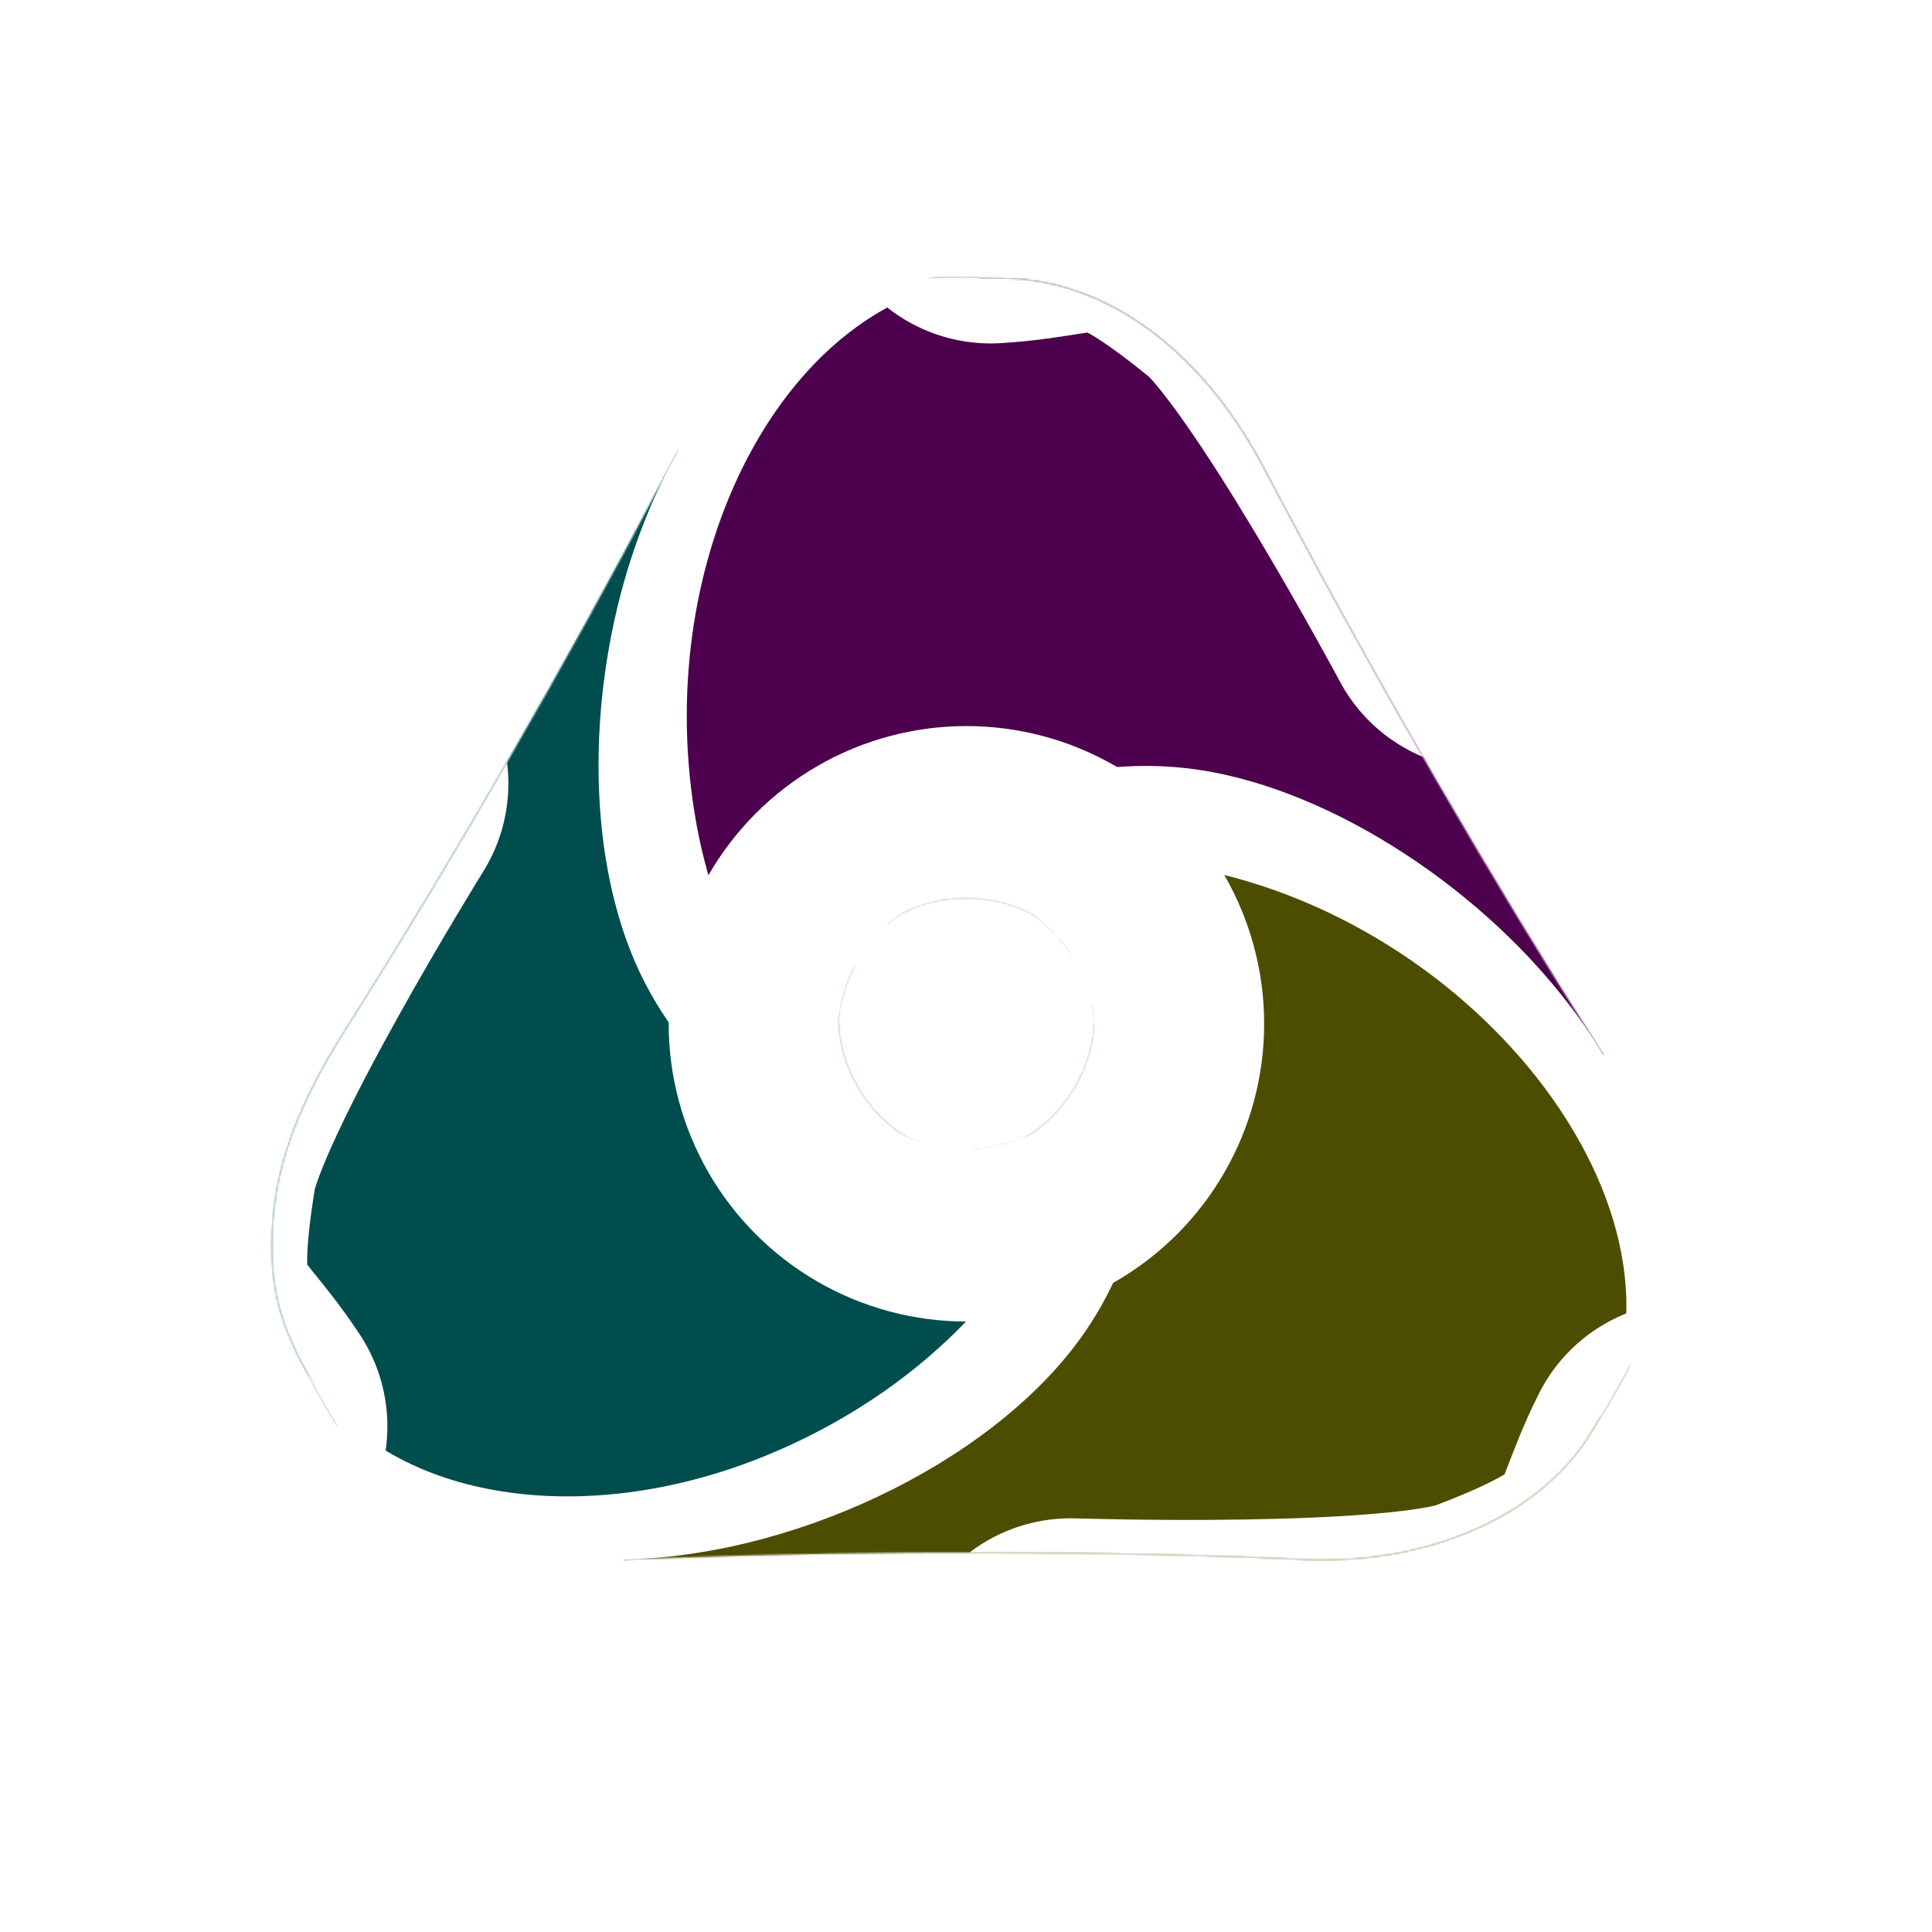 <svg version="1.1" viewBox="0 0 1e3 1e3" xmlns="http://www.w3.org/2000/svg">
	<defs>
		<mask id="mask69" maskUnits="userSpaceOnUse">
			<path d="m279.66 821.29c-72.901-2.416-128.94-31.386-157.62-81.48-1.904-3.326-7.088-12.255-11.518-19.842-20.686-35.422-27.035-55.841-27.022-86.911 0.017-42.475 13.054-80.715 44.329-130.02 63.298-99.8 133.4-221.2 188.34-326.16 12.328-23.553 18.689-34.005 29.26-48.083 34.685-46.191 79.737-73.267 126.13-75.807 8.849-0.484 53.272-0.318 59.937 0.225 56.746 4.62 109.55 44.612 144.99 109.8 1.589 2.924 7.671 14.38 13.514 25.458 55.724 105.64 128.02 230.14 188.41 324.46 38.953 60.839 48.61 128.66 25.654 180.18-4.792 10.754-27.694 50.45-34.631 60.028-32.967 45.512-97.112 71.548-167.89 68.146-108.35-5.208-258.26-5.55-379.76-0.867-24.95 0.962-33.813 1.145-42.114 0.87zm231.08-246.21c11.989-1.631 23.029-5.198 29.067-9.392 17.23-11.969 29.774-30.25 34.773-50.679 1.269-5.186 1.794-8.619 2.408-15.747 0.346-4.021-2.432-16.712-5.291-24.17-7.867-20.521-22.91-37.673-38.754-44.186-22.799-9.372-49.545-8.467-71.218 2.409-7.906 3.968-19.713 16.179-26.347 27.25-7.751 12.935-13.053 30.398-12.248 40.34 2.149 26.54 16.093 50.578 37.934 65.395 6.347 4.306 19.627 8.038 32.831 9.226 2.534 0.228 14.151-0.08 16.846-0.446z" fill="#fff"/>
		</mask>
		<mask id="mask70" maskUnits="userSpaceOnUse">
			<path d="m279.66 821.29c-72.901-2.416-128.94-31.386-157.62-81.48-1.904-3.326-7.088-12.255-11.518-19.842-20.686-35.422-27.035-55.841-27.022-86.911 0.017-42.475 13.054-80.715 44.329-130.02 63.298-99.8 133.4-221.2 188.34-326.16 12.328-23.553 18.689-34.005 29.26-48.083 34.685-46.191 79.737-73.267 126.13-75.807 8.849-0.484 53.272-0.318 59.937 0.225 56.746 4.62 109.55 44.612 144.99 109.8 1.589 2.924 7.671 14.38 13.514 25.458 55.724 105.64 128.02 230.14 188.41 324.46 38.953 60.839 48.61 128.66 25.654 180.18-4.792 10.754-27.694 50.45-34.631 60.028-32.967 45.512-97.112 71.548-167.89 68.146-108.35-5.208-258.26-5.55-379.76-0.867-24.95 0.962-33.813 1.145-42.114 0.87zm231.08-246.21c11.989-1.631 23.029-5.198 29.067-9.392 17.23-11.969 29.774-30.25 34.773-50.679 1.269-5.186 1.794-8.619 2.408-15.747 0.346-4.021-2.432-16.712-5.291-24.17-7.867-20.521-22.91-37.673-38.754-44.186-22.799-9.372-49.545-8.467-71.218 2.409-7.906 3.968-19.713 16.179-26.347 27.25-7.751 12.935-13.053 30.398-12.248 40.34 2.149 26.54 16.093 50.578 37.934 65.395 6.347 4.306 19.627 8.038 32.831 9.226 2.534 0.228 14.151-0.08 16.846-0.446z" fill="#fff"/>
		</mask>
		<filter id="filter70" x="-.349" y="-.355" width="1.697" height="1.71" color-interpolation-filters="sRGB">
			<feGaussianBlur stdDeviation="93.19"/>
		</filter>
		<mask id="mask69-40-4" maskUnits="userSpaceOnUse">
			<path d="m279.66 821.29c-72.901-2.416-128.94-31.386-157.62-81.48-1.904-3.326-7.088-12.255-11.518-19.842-20.686-35.422-27.035-55.841-27.022-86.911 0.017-42.475 13.054-80.715 44.329-130.02 63.298-99.8 133.4-221.2 188.34-326.16 12.328-23.553 18.689-34.005 29.26-48.083 34.685-46.191 79.737-73.267 126.13-75.807 8.849-0.484 53.272-0.318 59.937 0.225 56.746 4.62 109.55 44.612 144.99 109.8 1.589 2.924 7.671 14.38 13.514 25.458 55.724 105.64 128.02 230.14 188.41 324.46 38.953 60.839 48.61 128.66 25.654 180.18-4.792 10.754-27.694 50.45-34.631 60.028-32.967 45.512-97.112 71.548-167.89 68.146-108.35-5.208-258.26-5.55-379.76-0.867-24.95 0.962-33.813 1.145-42.114 0.87zm231.08-246.21c11.989-1.631 23.029-5.198 29.067-9.392 17.23-11.969 29.774-30.25 34.773-50.679 1.269-5.186 1.794-8.619 2.408-15.747 0.346-4.021-2.432-16.712-5.291-24.17-7.867-20.521-22.91-37.673-38.754-44.186-22.799-9.372-49.545-8.467-71.218 2.409-7.906 3.968-19.713 16.179-26.347 27.25-7.751 12.935-13.053 30.398-12.248 40.34 2.149 26.54 16.093 50.578 37.934 65.395 6.347 4.306 19.627 8.038 32.831 9.226 2.534 0.228 14.151-0.08 16.846-0.446z" fill="#fff"/>
		</mask>
		<filter id="filter70-2-9" x="-.17" y="-.169" width="1.34" height="1.338" color-interpolation-filters="sRGB">
			<feGaussianBlur stdDeviation="32.575"/>
		</filter>
	</defs>
	<g transform="matrix(.863 0 0 .863 68.719 98.42)" mask="url(#mask70)">
		<path d="m580.6 395.69c-44.351 1.306-90.665 10.06-127.43 36.249-11.625 27.346 43.242-15.15 64.004 0.361 67.024 17.26 93.961 97.008 83.66 159.6-10.447 90.632-86.352 156.74-166.12 190.72-43.005 19.653-89.964 29.378-136.6 33.861-19.616 17.386 43.306 7.654 58.266 8.763 124.46-4.355 249.03-1.119 373.42 1.834 74.401-2.679 154.42-48.196 169.13-126.09 17.045-92.691-44.167-179.9-114.47-233.79-58.135-44.177-130.3-72.24-203.86-71.512zm-24.682 50.939c-0.938 9.537-6.929-3.972 0 0z" fill="#4d4d00"/>
		<path d="m324.08 158.58c-26.296 28.877-38.844 69.489-60.267 102.74-50.02 92.144-106.13 180.79-159.74 270.79-35.257 62.445-39.108 148.63 12.649 203.35 63.494 64.844 167.16 64.091 247.54 35.919 111.72-37.84 211.54-137.05 219.04-259.19 3.288-23.32-13.095-35.343-13.304-4.797-8.679 58.946-78.677 82.399-130.16 68.119-88.131-20.722-148.12-107.56-152.69-195.64-6.396-71.512 6.721-145.16 39.329-209.26-1.138-2.338 5.439-21.083-2.404-12.018z" fill="#004d4d"/>
		<path d="m499.41 46.748c-80.034 16.257-135.18 87.894-157.32 162.93-37.617 121.33-9.372 272.29 97.019 350.4 14.331 15.817 50.701 18.11 19.685-2.953-46.292-36.518-32.798-107.28 4.219-145.1 62.154-68.494 170.32-76.713 249.86-35.195 65.192 31.014 122.77 79.584 161.39 140.84 30.298 10.878-20.708-50.405-29.106-69.213-62.296-100.34-118.13-204.49-175.03-307.87-36.157-58.259-99.696-101.44-170.72-93.84z" fill="#4d004d"/>
	</g>
	<g transform="matrix(.863 0 0 .863 68.719 98.42)" filter="url(#filter70)" mask="url(#mask69)" style="mix-blend-mode:overlay">
		<circle cx="500" cy="500" r="178.57" fill="#fff"/>
		<path d="m562.54 896.58s199.66 6.508 253.5-13.919c105.28-39.939 88.226-59.357 116.7-116.03m-120.56-519.07s-94.194-176.16-138.81-212.58c-87.228-71.206-95.518-46.727-158.84-43.047m-389.25 363.94s-105.47 169.66-114.7 226.5c-18.052 111.14 7.292 106.08 42.138 159.08" fill="none" stroke="#fff" stroke-linecap="round" stroke-linejoin="round" stroke-width="200" style="font-variation-settings:normal"/>
	</g>
	<g transform="matrix(.863 0 0 .863 68.719 98.42)" filter="url(#filter70-2-9)" mask="url(#mask69-40-4)" style="mix-blend-mode:overlay">
		<circle cx="500" cy="500" r="92.951" fill="#fff"/>
		<path d="m444.05 949.81s217.82-16.66 277.17-21.032c72.161-5.316 194.29-31.184 270.85-72.25m-74.543-532.97s-123.34-180.31-156.8-229.52c-40.685-59.835-124.15-152.67-197.99-198.43m-424.3 331.04s-94.484 196.97-120.37 250.55c-31.477 65.152-70.137 183.85-72.852 270.68" fill="none" stroke="#fff" stroke-linecap="round" stroke-linejoin="round" stroke-width="200" style="font-variation-settings:normal"/>
	</g>
	<path d="m309.99 807.11c-62.856-2.068-111.25-27.081-135.98-70.292-1.643-2.87-5.714-9.767-8.953-15.327-6.57-11.277-6.091-10.575-5.903-10.409 0.076 0.067 0.736 1.062 1.467 2.212 39.621 62.32 139.29 79.433 235.2 40.383 97.435-39.669 163.95-121.58 170.81-210.34 2.089-27.028-8.567-51.85-28.925-67.787-2.778-2.175-2.592-2.281 0.779-0.287 66.586 39.387 74.465 149.89 15.957 223.8-51.095 64.543-156.1 110.96-244.45 108.05zm519.16-75.978c54.843-109.96-76.452-269.6-234.4-285.02-55.583-5.425-117.51 11.104-141.38 37.737-10.932 12.194-17.121 25.968-19.297 41.968-0.377 2.769-0.683-2.401-0.334-6.762 6.362-79.598 99.842-137.13 193.97-119.38 69.359 13.081 147.86 66.635 192.55 131.51 41.742 60.599 50.644 125.3 24.365 173.56-2.296 4.217-15.988 28.555-16.868 29.382-0.116 0.109 0.523-1.232 1.403-2.996zm-361.93-127.91c-57.123-4.316-113.24-46.951-138.47-105.2-34.476-79.606-20.676-202.17 31.433-279.18 30.693-45.358 72.294-72.222 115.46-74.56 9.032-0.489 37.181-0.595 31.714-0.07-99.503 9.55-169.77 140.82-147.87 276.5 10.825 67.07 44.344 123.92 93.522 158.62 24.224 17.093 52.369 19.983 77.371 9.231 1.649-0.709 0.465 0.48-2.29 2.03-16.253 9.139-40.502 14.172-60.87 12.633z" fill="#fff" stroke-width=".863"/>
</svg>
